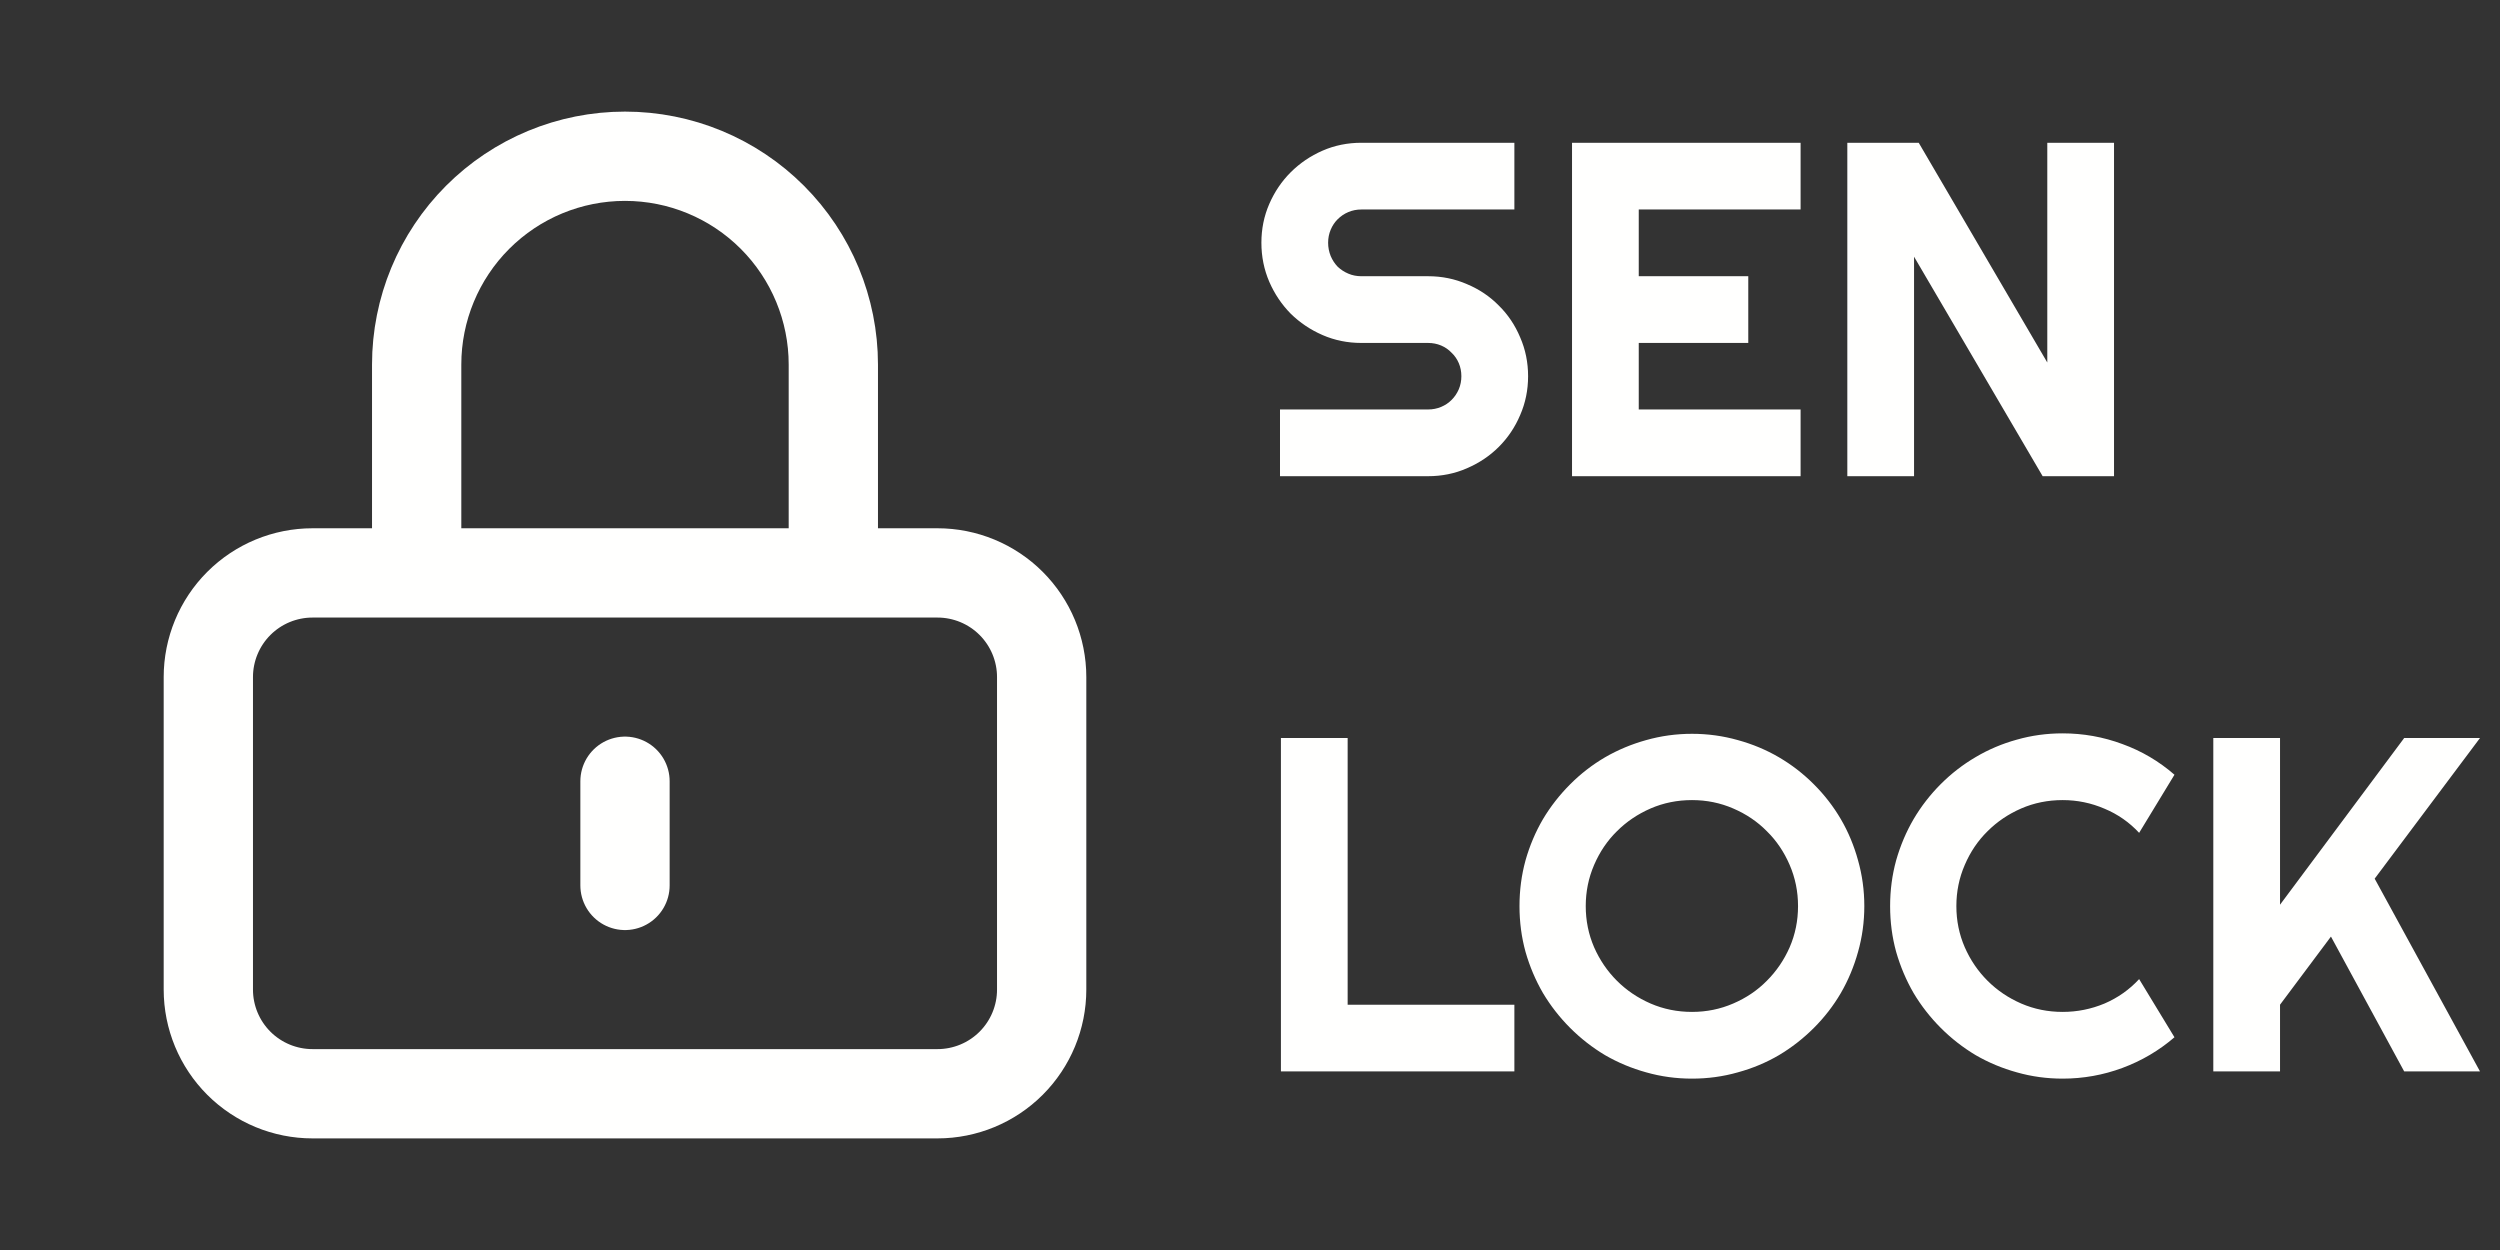 <svg width="84" height="42" viewBox="0 0 84 42" fill="none" xmlns="http://www.w3.org/2000/svg">
<rect x="0" y="0" width="84" height="42" fill="#333333" stroke="none"/>
<path d="M42.383 8.156C42.383 7.693 42.471 7.258 42.648 6.852C42.825 6.445 43.065 6.091 43.367 5.789C43.675 5.482 44.031 5.24 44.438 5.062C44.844 4.885 45.279 4.797 45.742 4.797H50.883V7.039H45.742C45.586 7.039 45.44 7.068 45.305 7.125C45.169 7.182 45.05 7.263 44.945 7.367C44.846 7.466 44.768 7.583 44.711 7.719C44.654 7.854 44.625 8 44.625 8.156C44.625 8.312 44.654 8.461 44.711 8.602C44.768 8.737 44.846 8.857 44.945 8.961C45.05 9.06 45.169 9.138 45.305 9.195C45.44 9.253 45.586 9.281 45.742 9.281H47.984C48.448 9.281 48.883 9.37 49.289 9.547C49.7 9.719 50.057 9.958 50.359 10.266C50.667 10.568 50.906 10.925 51.078 11.336C51.255 11.742 51.344 12.177 51.344 12.641C51.344 13.104 51.255 13.539 51.078 13.945C50.906 14.352 50.667 14.708 50.359 15.016C50.057 15.318 49.7 15.557 49.289 15.734C48.883 15.912 48.448 16 47.984 16H43.008V13.758H47.984C48.141 13.758 48.286 13.729 48.422 13.672C48.557 13.615 48.675 13.537 48.773 13.438C48.878 13.333 48.958 13.213 49.016 13.078C49.073 12.943 49.102 12.797 49.102 12.641C49.102 12.484 49.073 12.338 49.016 12.203C48.958 12.068 48.878 11.95 48.773 11.852C48.675 11.747 48.557 11.667 48.422 11.609C48.286 11.552 48.141 11.523 47.984 11.523H45.742C45.279 11.523 44.844 11.435 44.438 11.258C44.031 11.081 43.675 10.841 43.367 10.539C43.065 10.232 42.825 9.875 42.648 9.469C42.471 9.057 42.383 8.62 42.383 8.156ZM60.5 16H52.82V4.797H60.5V7.039H55.062V9.281H58.742V11.523H55.062V13.758H60.5V16ZM71.031 16H68.633L64.312 8.625V16H62.07V4.797H64.469L68.789 12.18V4.797H71.031V16ZM50.883 36H43.039V24.797H45.281V33.758H50.883V36ZM62.641 30.445C62.641 30.977 62.57 31.49 62.43 31.984C62.294 32.474 62.102 32.935 61.852 33.367C61.602 33.794 61.3 34.185 60.945 34.539C60.591 34.893 60.2 35.198 59.773 35.453C59.346 35.703 58.885 35.896 58.391 36.031C57.896 36.172 57.383 36.242 56.852 36.242C56.32 36.242 55.807 36.172 55.312 36.031C54.823 35.896 54.362 35.703 53.93 35.453C53.503 35.198 53.112 34.893 52.758 34.539C52.404 34.185 52.099 33.794 51.844 33.367C51.594 32.935 51.398 32.474 51.258 31.984C51.122 31.49 51.055 30.977 51.055 30.445C51.055 29.914 51.122 29.401 51.258 28.906C51.398 28.412 51.594 27.951 51.844 27.523C52.099 27.096 52.404 26.706 52.758 26.352C53.112 25.997 53.503 25.695 53.93 25.445C54.362 25.195 54.823 25.003 55.312 24.867C55.807 24.727 56.32 24.656 56.852 24.656C57.383 24.656 57.896 24.727 58.391 24.867C58.885 25.003 59.346 25.195 59.773 25.445C60.2 25.695 60.591 25.997 60.945 26.352C61.3 26.706 61.602 27.096 61.852 27.523C62.102 27.951 62.294 28.412 62.43 28.906C62.57 29.401 62.641 29.914 62.641 30.445ZM60.414 30.445C60.414 29.956 60.32 29.495 60.133 29.062C59.945 28.625 59.69 28.247 59.367 27.93C59.05 27.607 58.672 27.352 58.234 27.164C57.802 26.977 57.341 26.883 56.852 26.883C56.357 26.883 55.893 26.977 55.461 27.164C55.029 27.352 54.651 27.607 54.328 27.93C54.005 28.247 53.75 28.625 53.562 29.062C53.375 29.495 53.281 29.956 53.281 30.445C53.281 30.935 53.375 31.396 53.562 31.828C53.75 32.255 54.005 32.63 54.328 32.953C54.651 33.276 55.029 33.531 55.461 33.719C55.893 33.906 56.357 34 56.852 34C57.341 34 57.802 33.906 58.234 33.719C58.672 33.531 59.05 33.276 59.367 32.953C59.69 32.63 59.945 32.255 60.133 31.828C60.32 31.396 60.414 30.935 60.414 30.445ZM73.062 34.852C72.542 35.3 71.958 35.643 71.312 35.883C70.667 36.122 69.997 36.242 69.305 36.242C68.773 36.242 68.26 36.172 67.766 36.031C67.276 35.896 66.815 35.703 66.383 35.453C65.956 35.198 65.565 34.893 65.211 34.539C64.857 34.185 64.552 33.794 64.297 33.367C64.047 32.935 63.852 32.474 63.711 31.984C63.575 31.49 63.508 30.977 63.508 30.445C63.508 29.914 63.575 29.401 63.711 28.906C63.852 28.412 64.047 27.951 64.297 27.523C64.552 27.091 64.857 26.698 65.211 26.344C65.565 25.99 65.956 25.688 66.383 25.438C66.815 25.182 67.276 24.987 67.766 24.852C68.26 24.711 68.773 24.641 69.305 24.641C69.997 24.641 70.667 24.76 71.312 25C71.958 25.234 72.542 25.578 73.062 26.031L71.875 27.984C71.547 27.63 71.159 27.359 70.711 27.172C70.263 26.979 69.794 26.883 69.305 26.883C68.81 26.883 68.346 26.977 67.914 27.164C67.482 27.352 67.104 27.607 66.781 27.93C66.458 28.247 66.203 28.625 66.016 29.062C65.828 29.495 65.734 29.956 65.734 30.445C65.734 30.935 65.828 31.396 66.016 31.828C66.203 32.255 66.458 32.63 66.781 32.953C67.104 33.276 67.482 33.531 67.914 33.719C68.346 33.906 68.81 34 69.305 34C69.794 34 70.263 33.906 70.711 33.719C71.159 33.526 71.547 33.253 71.875 32.898L73.062 34.852ZM76.609 36H74.367V24.797H76.609V30.398L80.781 24.797H83.328L79.789 29.523L83.328 36H80.781L78.32 31.469L76.609 33.758V36Z" fill="#FFFFFE"/>
<path d="M21 26.25V29.75V26.25ZM10.5 36.75H31.5C32.428 36.75 33.319 36.381 33.975 35.725C34.631 35.069 35 34.178 35 33.25V22.75C35 21.822 34.631 20.931 33.975 20.275C33.319 19.619 32.428 19.25 31.5 19.25H10.5C9.572 19.25 8.681 19.619 8.025 20.275C7.369 20.931 7 21.822 7 22.75V33.25C7 34.178 7.369 35.069 8.025 35.725C8.681 36.381 9.572 36.75 10.5 36.75ZM28 19.25V12.25C28 10.393 27.262 8.613 25.95 7.3C24.637 5.987 22.857 5.25 21 5.25C19.143 5.25 17.363 5.987 16.05 7.3C14.738 8.613 14 10.393 14 12.25V19.25H28Z" stroke="#FFFFFE" stroke-width="3" stroke-linecap="round" stroke-linejoin="round"/>
</svg>
